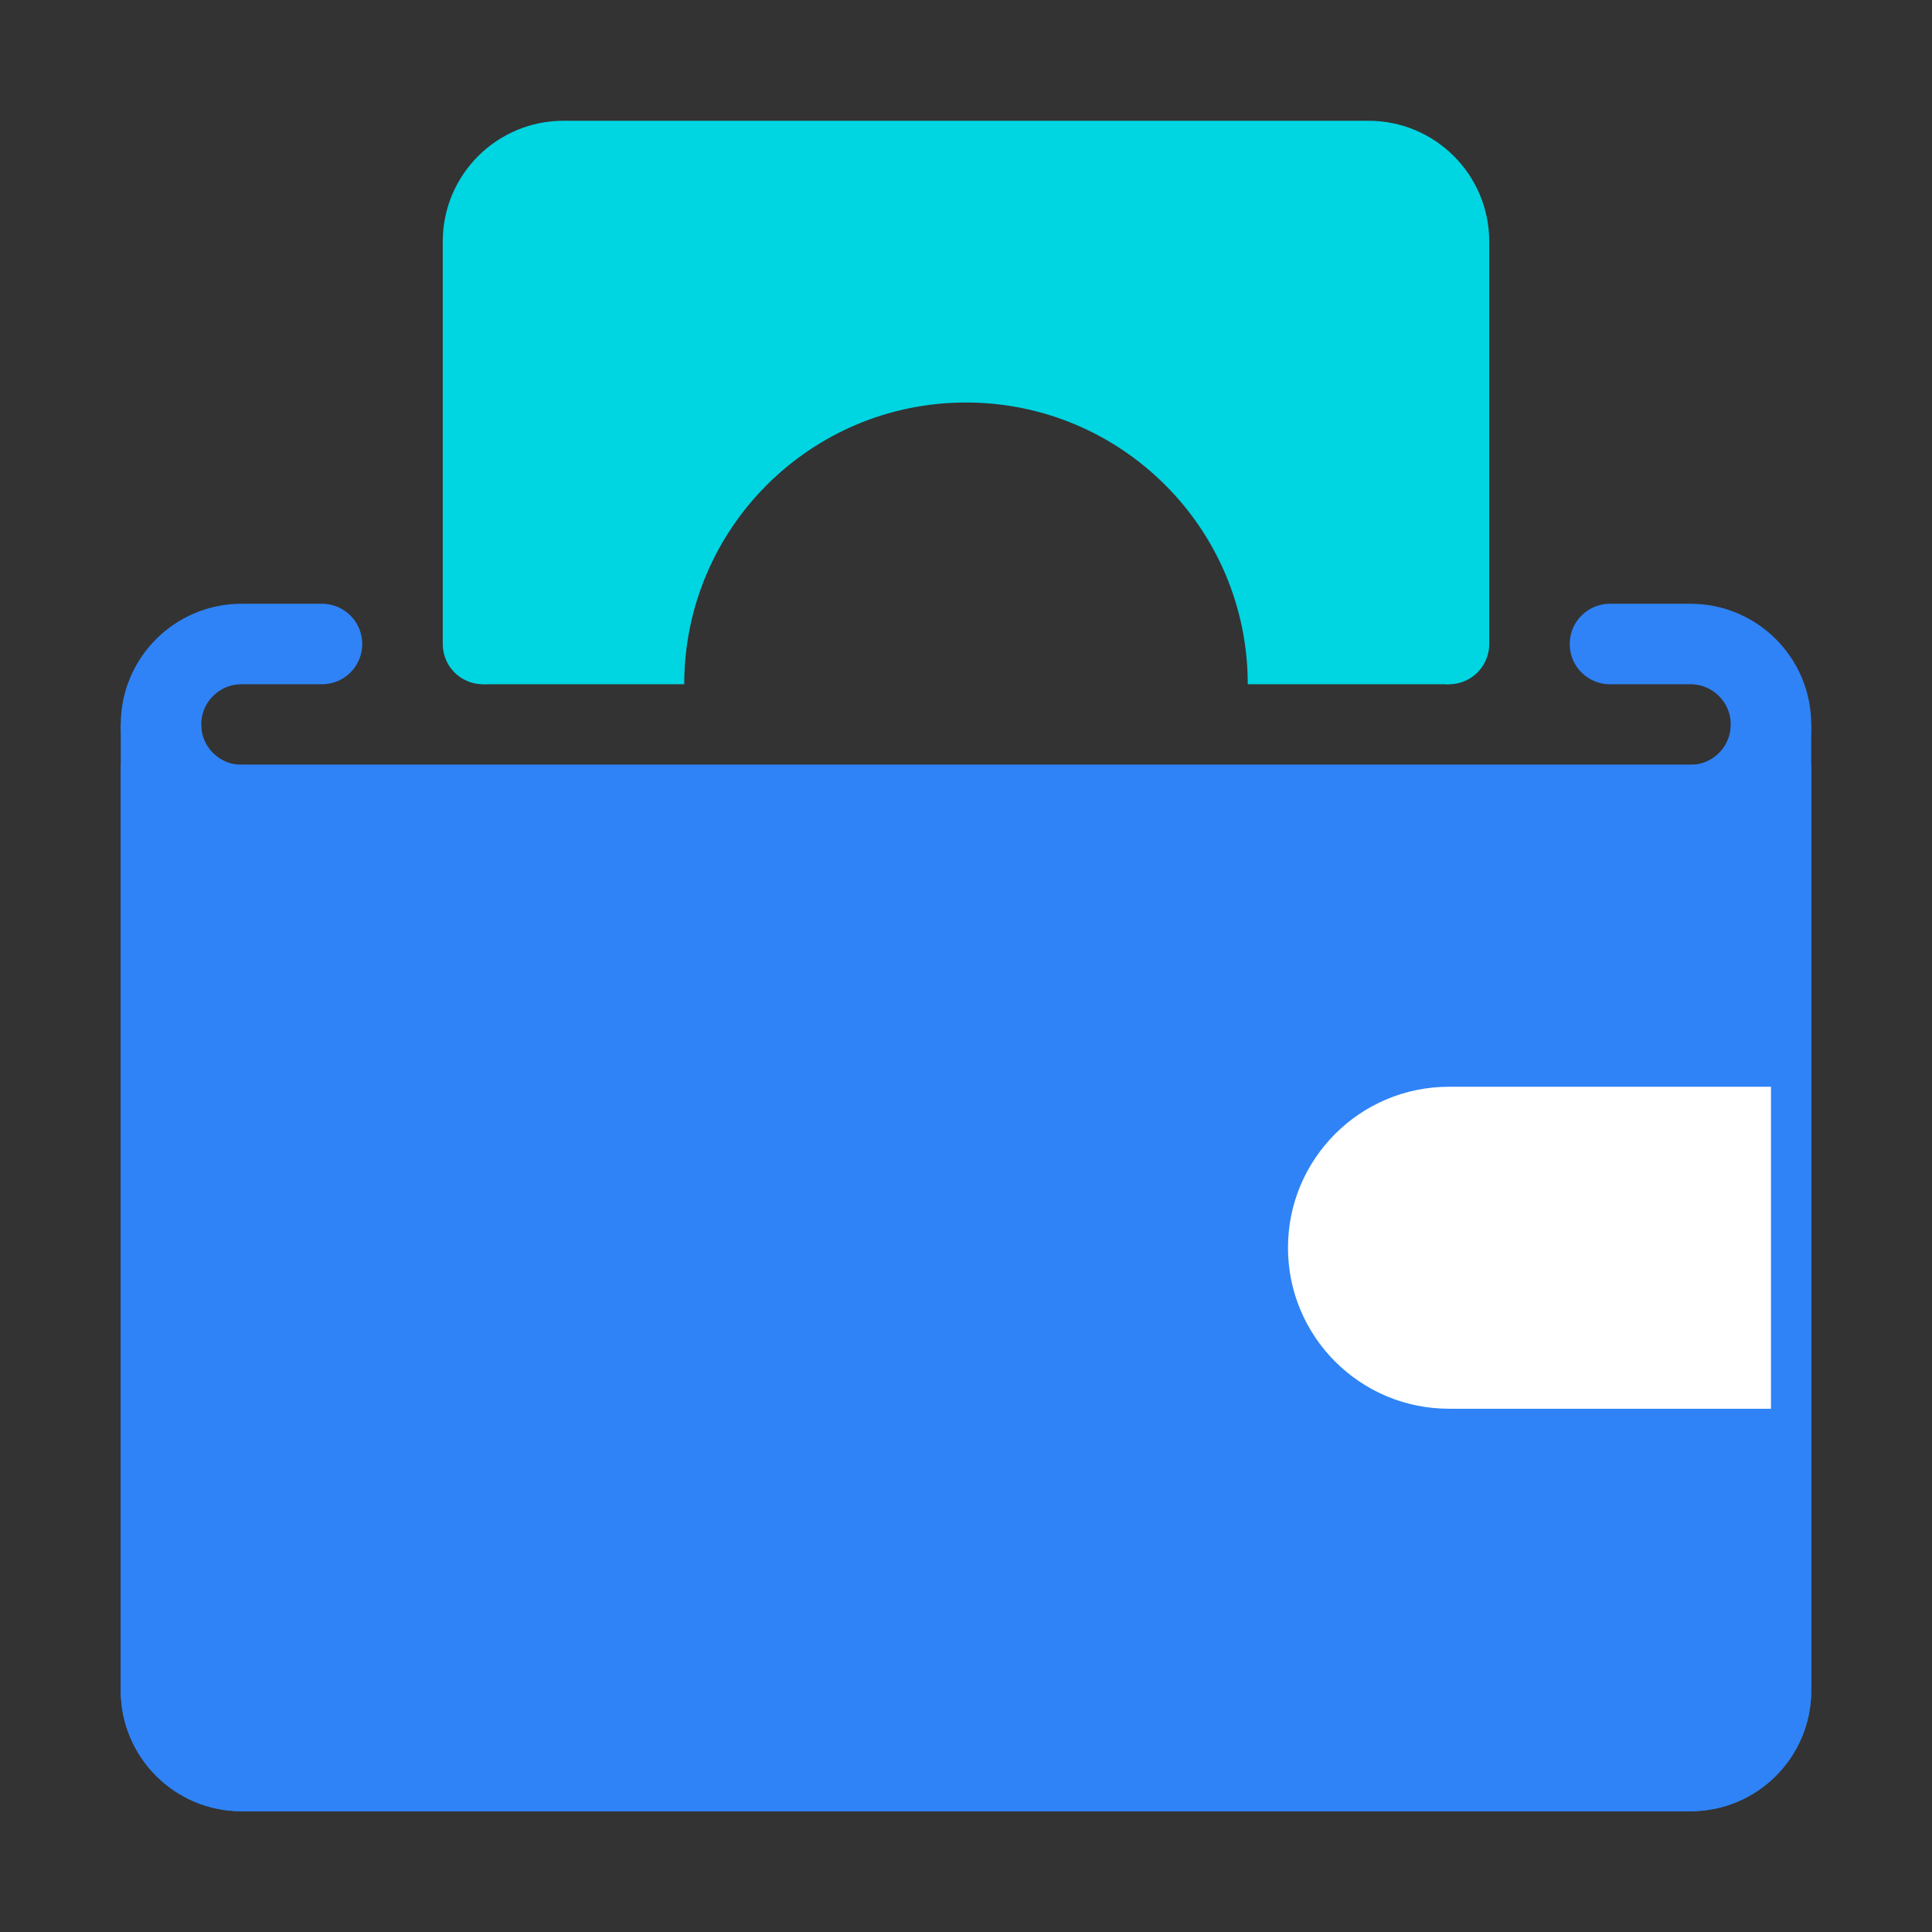 <svg width="56" height="56" viewBox="0 0 56 56" fill="none" xmlns="http://www.w3.org/2000/svg">
<rect x="0" y="0" width="56" height="56" fill="#333333" stroke="none"/>
<path d="M4.667 21V49C4.667 50.289 5.711 51.333 7 51.333H49C50.288 51.333 51.333 50.289 51.333 49V21" stroke="#2F83F7" stroke-width="2.333"/>
<path d="M9.333 18.667H7C5.711 18.667 4.667 19.711 4.667 21V21C4.667 22.289 5.711 23.333 7 23.333H49C50.288 23.333 51.333 22.289 51.333 21V21C51.333 19.711 50.288 18.667 49 18.667H46.666" stroke="#2F83F7" stroke-width="2.333" stroke-linecap="round"/>
<path d="M4.667 23.333H51.333V49C51.333 50.289 50.288 51.333 49 51.333H7C5.711 51.333 4.667 50.289 4.667 49V23.333Z" fill="#2F83F7"/>
<path d="M4.667 23.333V22.167H3.5V23.333H4.667ZM51.333 23.333H52.5V22.167H51.333V23.333ZM4.667 24.5H51.333V22.167H4.667V24.5ZM50.166 23.333V49H52.5V23.333H50.166ZM49 50.167H7V52.5H49V50.167ZM5.833 49V23.333H3.5V49H5.833ZM7 50.167C6.356 50.167 5.833 49.644 5.833 49H3.5C3.5 50.933 5.067 52.5 7 52.5V50.167ZM50.166 49C50.166 49.644 49.644 50.167 49 50.167V52.5C50.933 52.5 52.5 50.933 52.5 49H50.166Z" fill="#2F83F7"/>
<path d="M37.333 36.167C37.333 33.589 39.423 31.5 42 31.5H51.333V40.833H42C39.423 40.833 37.333 38.744 37.333 36.167V36.167Z" fill="white"/>
<path d="M42 18.667V7C42 5.711 40.955 4.667 39.667 4.667H16.333C15.045 4.667 14 5.711 14 7V18.667" stroke="#00D5E2" stroke-width="2.333" stroke-linecap="round"/>
<path fill-rule="evenodd" clip-rule="evenodd" d="M16.333 4.667C15.045 4.667 14 5.711 14 7V19.833H42V7C42 5.711 40.955 4.667 39.667 4.667H16.333ZM19.833 19.833L36.167 19.833C36.167 15.323 32.51 11.667 28 11.667C23.49 11.667 19.833 15.323 19.833 19.833Z" fill="#00D5E2"/>
</svg>
